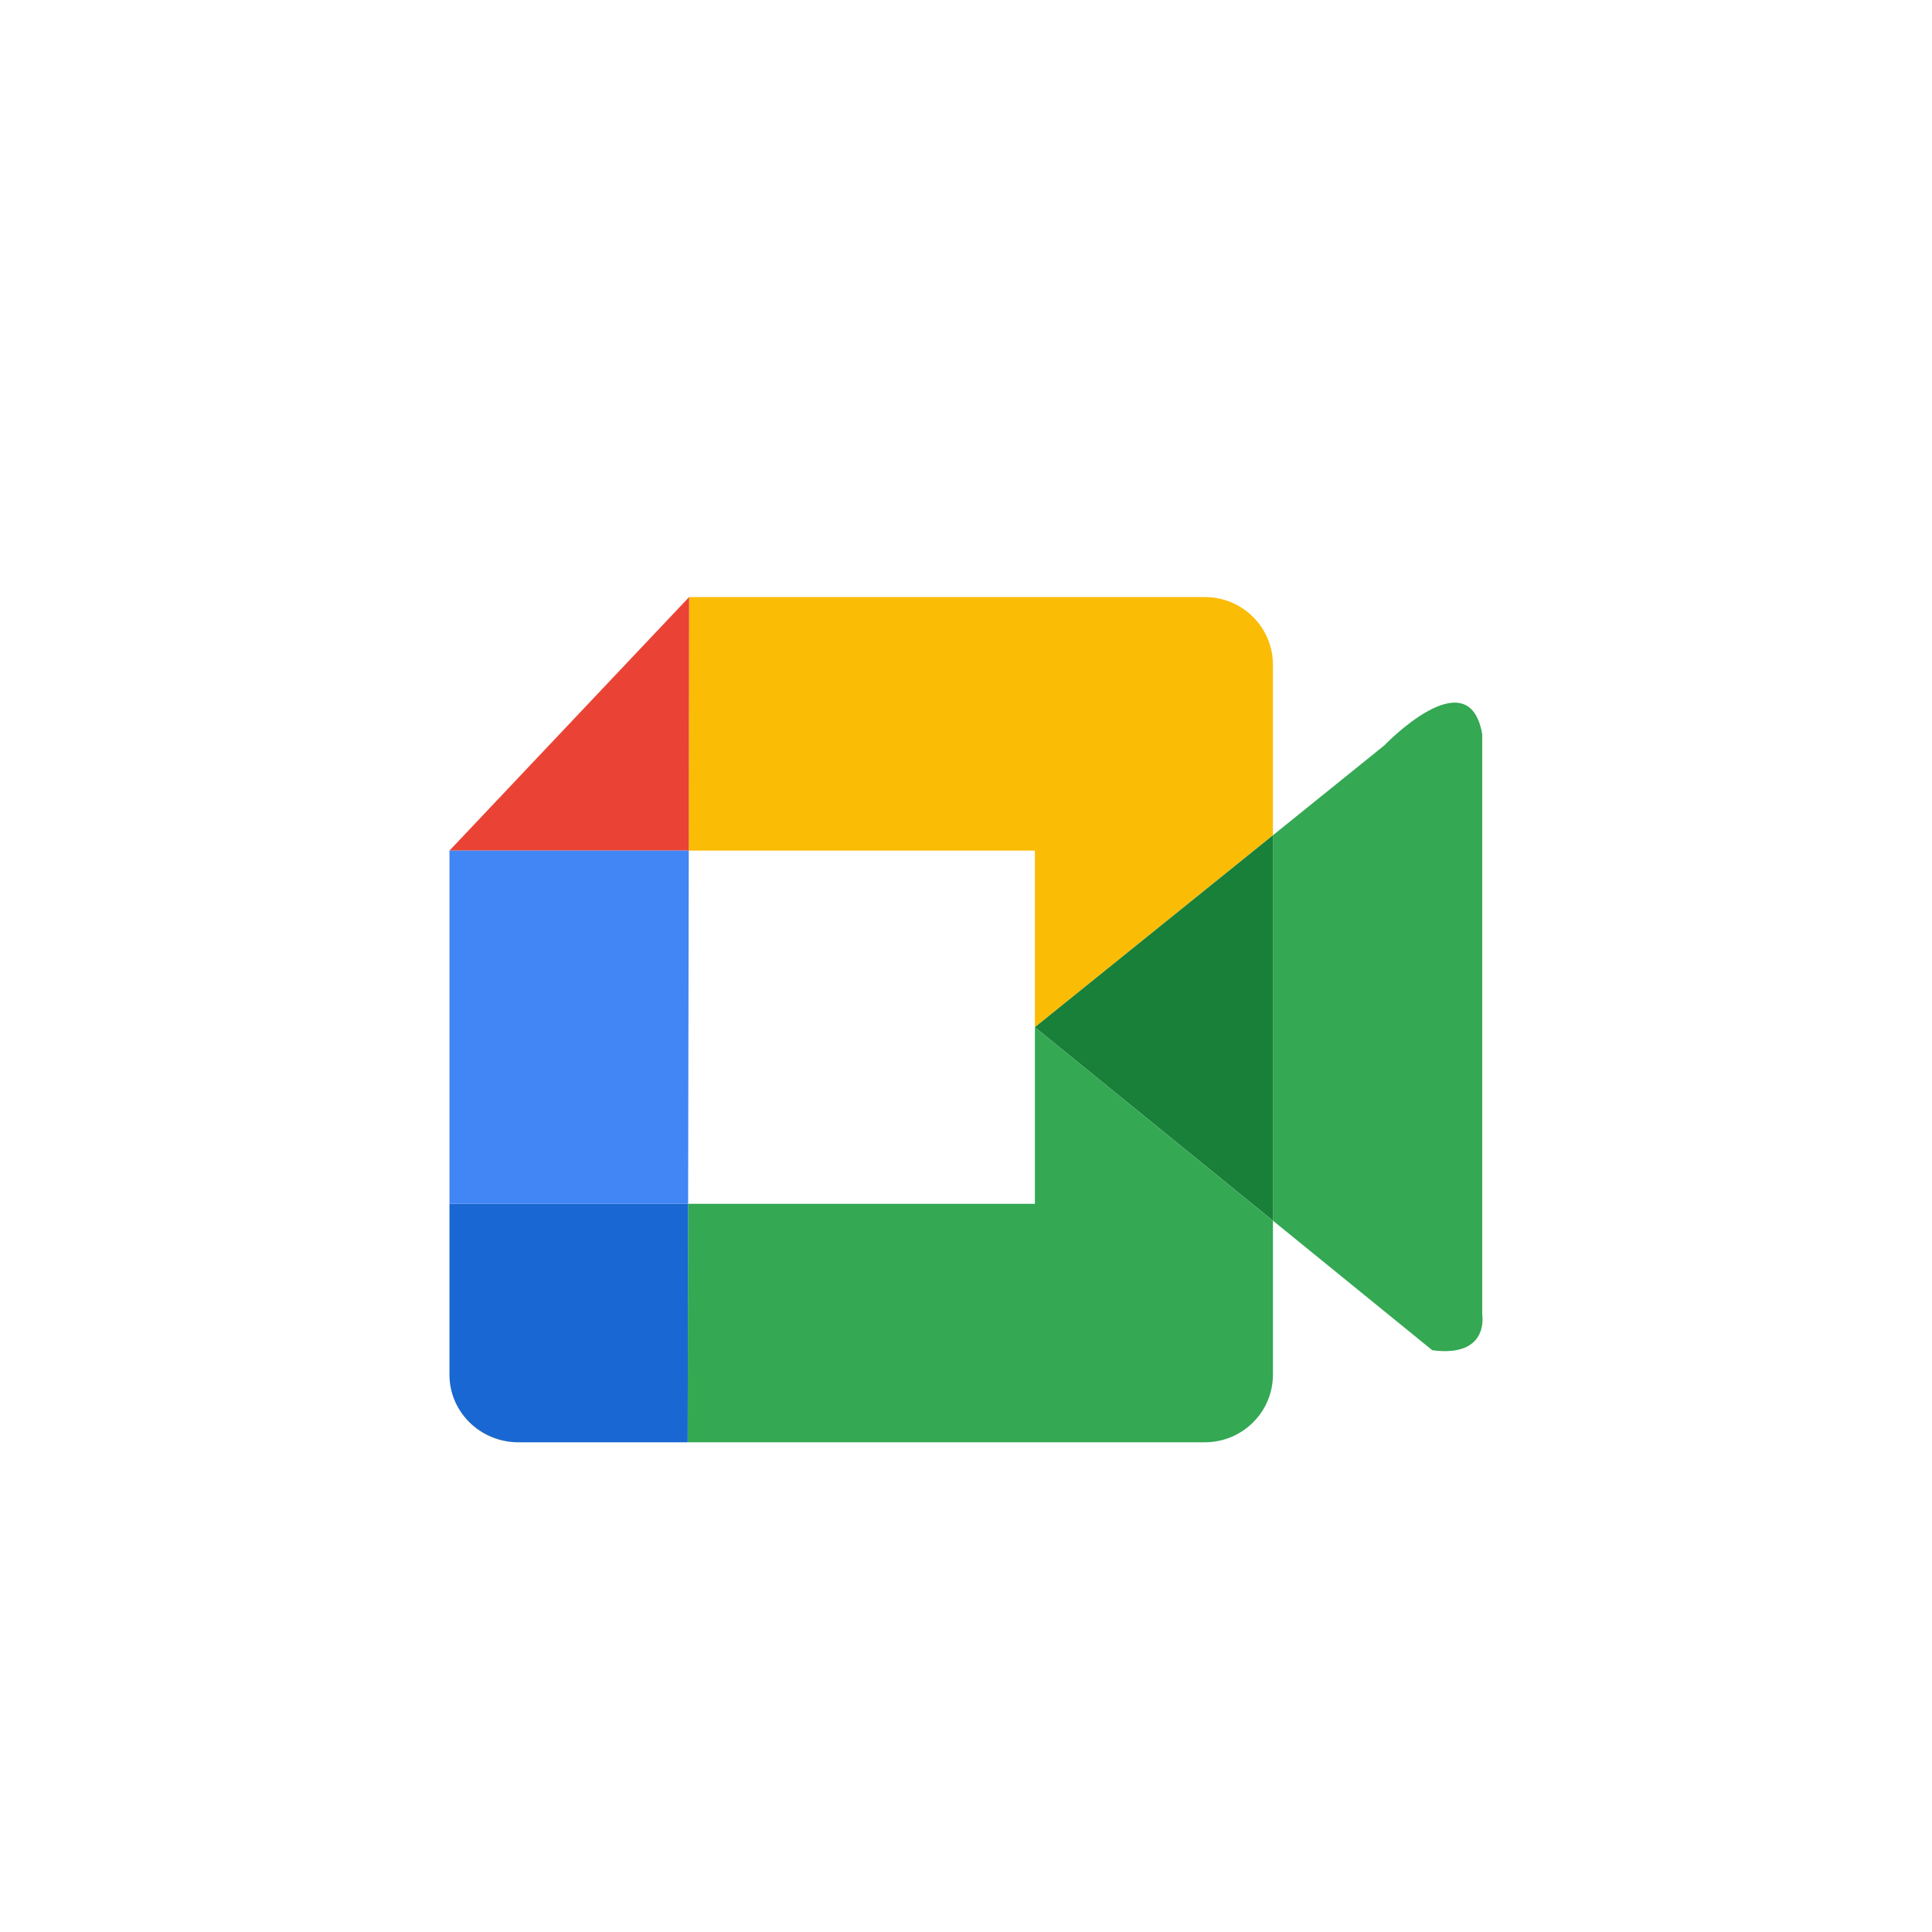 <svg width="36" height="36" viewBox="0 0 36 36" fill="none" xmlns="http://www.w3.org/2000/svg">
<g filter="url(#filter0_d_264_25814)">
<path d="M2 7C2 3.686 4.686 1 8 1H28C31.314 1 34 3.686 34 7V27C34 30.314 31.314 33 28 33H8C4.686 33 2 30.314 2 27V7Z" fill="white"/>
<g filter="url(#filter1_d_264_25814)">
<path d="M5.75 13.461C5.75 10.412 5.75 8.887 6.343 7.723C6.865 6.698 7.698 5.865 8.723 5.343C9.887 4.75 11.412 4.75 14.461 4.75H21.539C24.588 4.75 26.113 4.75 27.277 5.343C28.302 5.865 29.135 6.698 29.657 7.723C30.25 8.887 30.25 10.412 30.25 13.461V20.539C30.25 23.588 30.25 25.113 29.657 26.277C29.135 27.302 28.302 28.135 27.277 28.657C26.113 29.25 24.588 29.25 21.539 29.25H14.461C11.412 29.25 9.887 29.25 8.723 28.657C7.698 28.135 6.865 27.302 6.343 26.277C5.75 25.113 5.75 23.588 5.75 20.539V13.461Z" fill="white"/>
<path d="M8.375 23.615C8.375 24.311 8.944 24.875 9.644 24.875H9.663C8.951 24.875 8.375 24.311 8.375 23.615Z" fill="#FBBC05"/>
<path d="M19.284 13.85V17.14L23.719 13.562V10.385C23.719 9.689 23.15 9.125 22.45 9.125H12.841L12.833 13.85H19.284Z" fill="#FBBC05"/>
<path d="M19.284 20.431H12.822L12.814 24.875H22.45C23.151 24.875 23.719 24.311 23.719 23.615V20.747L19.284 17.141V20.431V20.431Z" fill="#34A853"/>
<path d="M12.841 9.125L8.375 13.85H12.834L12.841 9.125Z" fill="#EA4335"/>
<path d="M8.375 20.43V23.615C8.375 24.311 8.951 24.875 9.663 24.875H12.814L12.822 20.43H8.375V20.43Z" fill="#1967D2"/>
<path d="M12.834 13.85H8.375V20.43H12.822L12.834 13.85Z" fill="#4285F4"/>
<path d="M27.619 22.495V11.68C27.369 10.245 25.794 11.89 25.794 11.89L23.72 13.563V20.746L26.689 23.16C27.761 23.3 27.619 22.495 27.619 22.495Z" fill="#34A853"/>
<path d="M19.284 17.14L23.72 20.746V13.563L19.284 17.14Z" fill="#188038"/>
</g>
</g>
<defs>
<filter id="filter0_d_264_25814" x="0" y="0" width="36" height="36" filterUnits="userSpaceOnUse" color-interpolation-filters="sRGB">
<feFlood flood-opacity="0" result="BackgroundImageFix"/>
<feColorMatrix in="SourceAlpha" type="matrix" values="0 0 0 0 0 0 0 0 0 0 0 0 0 0 0 0 0 0 127 0" result="hardAlpha"/>
<feOffset dy="1"/>
<feGaussianBlur stdDeviation="1"/>
<feColorMatrix type="matrix" values="0 0 0 0 0.063 0 0 0 0 0.094 0 0 0 0 0.157 0 0 0 0.05 0"/>
<feBlend mode="normal" in2="BackgroundImageFix" result="effect1_dropShadow_264_25814"/>
<feBlend mode="normal" in="SourceGraphic" in2="effect1_dropShadow_264_25814" result="shape"/>
</filter>
<filter id="filter1_d_264_25814" x="2" y="2" width="32" height="32" filterUnits="userSpaceOnUse" color-interpolation-filters="sRGB">
<feFlood flood-opacity="0" result="BackgroundImageFix"/>
<feColorMatrix in="SourceAlpha" type="matrix" values="0 0 0 0 0 0 0 0 0 0 0 0 0 0 0 0 0 0 127 0" result="hardAlpha"/>
<feOffset dy="1"/>
<feGaussianBlur stdDeviation="1"/>
<feColorMatrix type="matrix" values="0 0 0 0 0.063 0 0 0 0 0.094 0 0 0 0 0.157 0 0 0 0.05 0"/>
<feBlend mode="normal" in2="BackgroundImageFix" result="effect1_dropShadow_264_25814"/>
<feBlend mode="normal" in="SourceGraphic" in2="effect1_dropShadow_264_25814" result="shape"/>
</filter>
</defs>
</svg>
